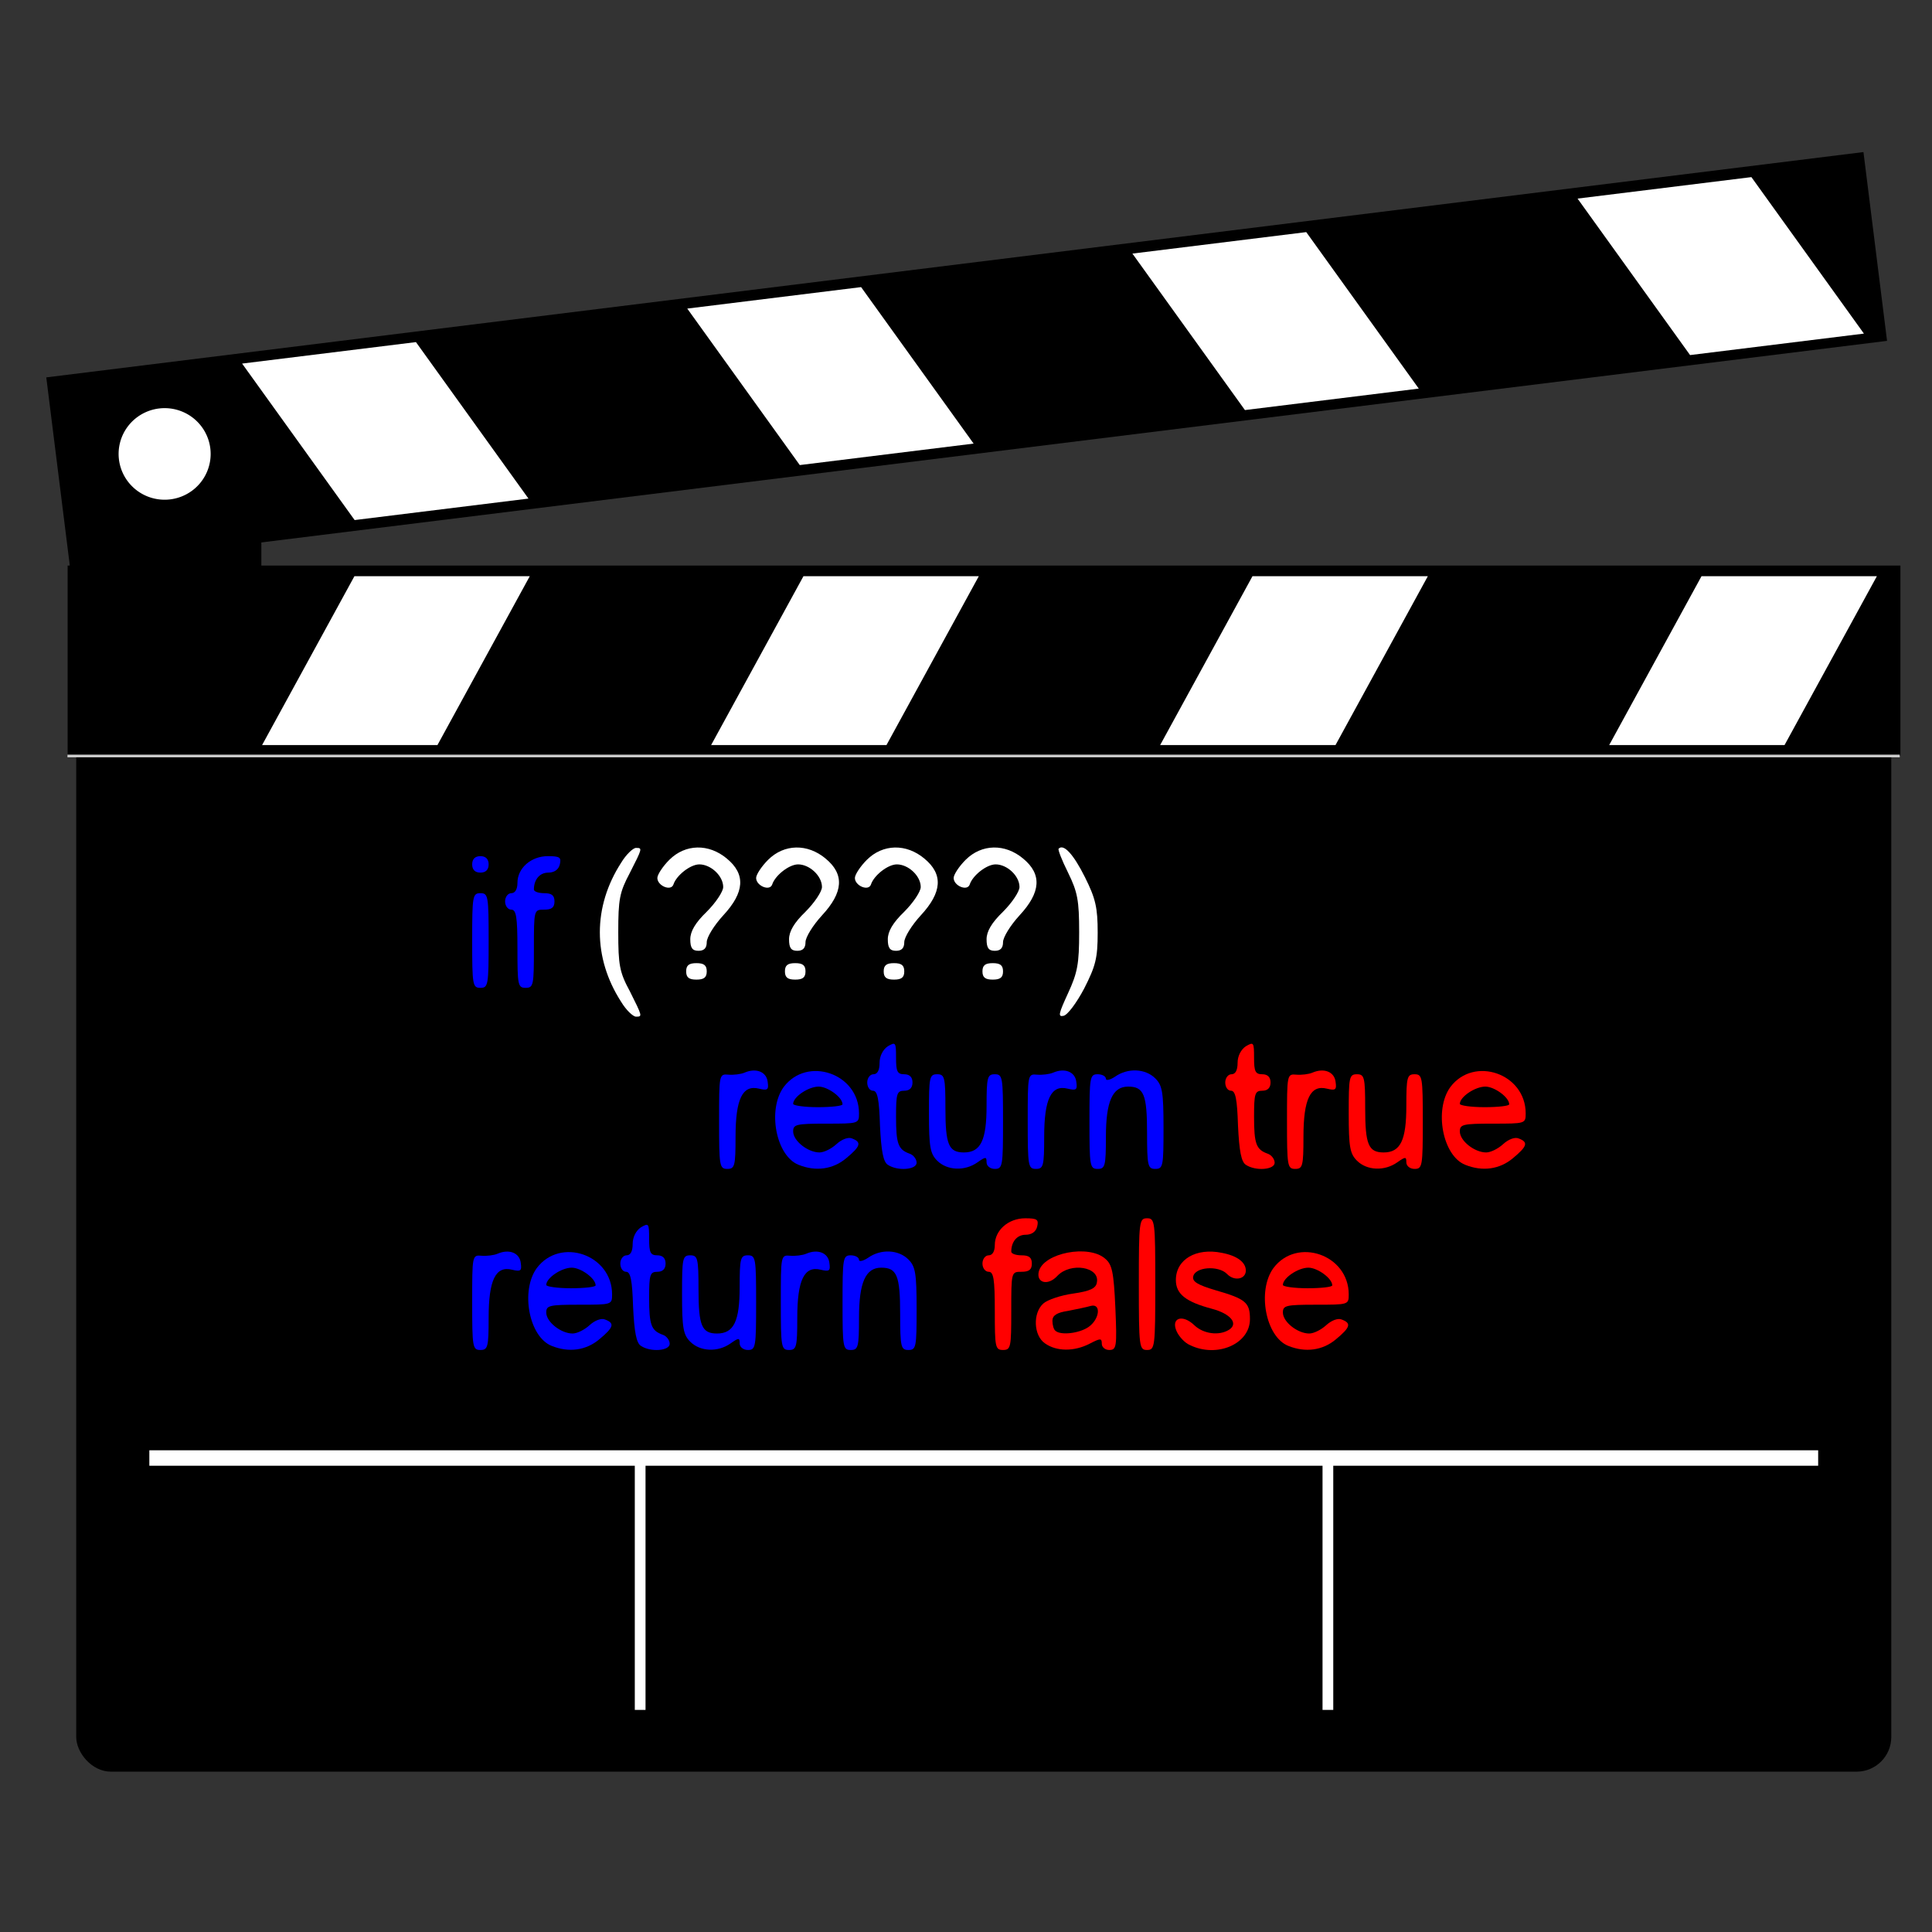 <svg width="500" height="500" xmlns="http://www.w3.org/2000/svg" xmlns:xlink="http://www.w3.org/1999/xlink">
  <rect width="100%" height="100%" fill="#333333" stroke="none"/>
  <title>clapperboard</title>
  <g>
    <title>Layer 1</title>
    <g id="svg_1">
      <rect transform="matrix(0 1 1 0 0 0)" y="18.084" x="97.872" height="49.55" width="91.138" id="rect2098" rx="10.342" ry="10.406" stroke-dashoffset="0" stroke-miterlimit="4" stroke-width="2" fill-rule="evenodd" fill="black"/>
      <rect id="rect1959" width="469.736" height="280.578" x="19.726" y="177.923" rx="8.963" ry="8.963" stroke-dashoffset="0" stroke-miterlimit="4" stroke-width="4" fill-rule="evenodd" fill="black"/>
      <g id="g2026" transform="matrix(0.694 0 0 0.689 86.817 194.397)">
        <rect id="rect1874" width="683.462" height="71.429" x="-99.874" y="-69.708" stroke-dashoffset="0" stroke-miterlimit="4" stroke-width="2" fill-rule="evenodd" fill="black"/>
        <g transform="matrix(1 0 0 0.97 0 14.082)" id="g1896">
          <rect transform="matrix(1 0 0.466 -0.885 0 0)" y="19.049" x="-36.245" height="73.897" width="65.393" id="rect1888" stroke-dashoffset="0" stroke-miterlimit="4" stroke-width="2" fill-rule="evenodd" fill="white"/>
          <rect id="rect1890" width="65.393" height="73.897" x="131.203" y="19.048" transform="matrix(1 0 0.466 -0.885 0 0)" stroke-dashoffset="0" stroke-miterlimit="4" stroke-width="2" fill-rule="evenodd" fill="white"/>
          <rect transform="matrix(1 0 0.466 -0.885 0 0)" y="19.048" x="298.651" height="73.897" width="65.393" id="rect1892" stroke-dashoffset="0" stroke-miterlimit="4" stroke-width="2" fill-rule="evenodd" fill="white"/>
          <rect id="rect1894" width="65.393" height="73.897" x="466.1" y="19.048" transform="matrix(1 0 0.466 -0.885 0 0)" stroke-dashoffset="0" stroke-miterlimit="4" stroke-width="2" fill-rule="evenodd" fill="white"/>
        </g>
      </g>
      <rect id="rect2006" width="474.075" height="49.253" x="-473.846" y="98.426" transform="matrix(-0.992 0.123 0.124 0.992 0 0)" stroke-dashoffset="0" stroke-miterlimit="4" stroke-width="2" fill-rule="evenodd" fill="black"/>
      <g transform="matrix(-0.688 0.085 0.083 0.664 674.461 86.988)" id="g2008">
        <rect transform="matrix(1 0 0.466 -0.885 0 0)" y="40.864" x="255.78" height="73.897" width="65.393" id="rect2010" stroke-dashoffset="0" stroke-miterlimit="4" stroke-width="2" fill-rule="evenodd" fill="white"/>
        <rect id="rect2012" width="65.393" height="73.897" x="423.228" y="40.864" transform="matrix(1 0 0.466 -0.885 0 0)" stroke-dashoffset="0" stroke-miterlimit="4" stroke-width="2" fill-rule="evenodd" fill="white"/>
        <rect transform="matrix(1 0 0.466 -0.885 0 0)" y="40.864" x="590.676" height="73.897" width="65.393" id="rect2014" stroke-dashoffset="0" stroke-miterlimit="4" stroke-width="2" fill-rule="evenodd" fill="white"/>
        <rect id="rect2016" width="65.393" height="73.897" x="758.125" y="40.864" transform="matrix(1 0 0.466 -0.885 0 0)" stroke-dashoffset="0" stroke-miterlimit="4" stroke-width="2" fill-rule="evenodd" fill="white"/>
      </g>
      <path id="path2022" d="m52.441,116.261a9.834,9.774 0 1 1 -19.669,2.432a9.834,9.774 0 1 1 19.669,-2.432z" stroke-dashoffset="0" stroke-miterlimit="4" marker-end="none" marker-mid="none" marker-start="none" stroke-width="4" stroke="white" fill-rule="evenodd" fill="white"/>
      <path d="m17.458,195.646l474.196,0" id="path2024" stroke-width="0.692px" stroke="#ccc" fill-rule="evenodd" fill="none"/>
      <path id="path1950" d="m38.65,377.332l431.889,0" stroke-width="4" stroke="white" fill-rule="evenodd" fill="none"/>
      <g id="g1984" transform="matrix(0.694 0 0 0.689 86.817 194.413)">
        <path id="path1952" d="m113.626,360.099l0,-93.834" stroke-width="4" stroke="white" fill-rule="evenodd" fill="none"/>
        <path d="m370.088,360.099l0,-93.834" id="path1954" stroke-width="4" stroke="white" fill-rule="evenodd" fill="none"/>
      </g>
    </g>
    <desc>Created with Raven (http://www.aviary.com)</desc>
    <defs>
      <linearGradient id="svg_29">
        <stop id="svg_31" offset="0" stop-color="#dc0000"/>
        <stop id="svg_30" offset="1" stop-color="#320000"/>
      </linearGradient>
      <linearGradient xlink:href="#svg_29" id="svg_27" x1="-0.014" y1="0.5" x2="1.014" y2="0.5"/>
      <linearGradient id="svg_238">
        <stop offset="0" stop-color="#ffffff"/>
        <stop offset="1" stop-opacity="0.996" stop-color="#646464"/>
      </linearGradient>
      <linearGradient y2="1" x2="1" y1="0" x1="0" id="svg_239">
        <stop offset="0" stop-color="#ffffff"/>
        <stop offset="1" stop-opacity="0.996" stop-color="#646464"/>
      </linearGradient>
    </defs>
    <g id="svg_28" transform="matrix(1.377 0 0 1.377 -83.617 -146.62)"/>


    <desc>Created with Raven (http://www.aviary.com)</desc>

    <g transform="matrix(1.065 0 0 1.065 -758.422 -814.332)" id="svg_301"/>
    <g id="svg_340">
      <g transform="matrix(1.065 0 0 1.065 -758.422 -814.332)" id="svg_302">
        <g id="svg_337"/>
        <g id="svg_307">
          <path fill="#000000" id="svg_336" d="m1046.379,1097.98m0,0c1.5,-3.7 1.7,-5.3 0.6,-5.3c-0.6,0 -1.1,-0.9 -1.1,-2c0,-1.3 0.7,-2 2,-2c1.6,0 2,0.7 2,3.6c0,1.9 -0.5,4.4 -1,5.5c-1.3,2.4 -3.5,2.6 -2.5,0.2"/>
          <path fill="#0000ff" id="svg_335" d="m826.874,1081.08m0,0c0,-11.4 0,-11.5 2.3,-11.3c1.2,0.1 3,-0.1 3.9,-0.5c2.8,-1.2 5.3,-0.2 5.6,2.2c0.3,2 0,2.2 -2.1,1.7c-4,-1 -5.7,2.5 -5.7,11.7c0,7.1 -0.2,7.8 -2,7.8c-1.9,0 -2,-0.7 -2,-11.6"/>
          <path fill="#0000ff" id="svg_334" d="m846.174,1091.68m0,0c-5.5,-2.2 -7.6,-13.4 -3.6,-18.9c5.7,-7.6 18.3,-3.3 18.3,6.4c0,2.5 -0.1,2.5 -8,2.5c-7.3,0 -8,0.2 -8,1.9c0,2.3 3.6,5.1 6.4,5.1c1.1,0 2.9,-0.9 4.1,-2c1.3,-1.2 2.9,-1.8 3.8,-1.4c2.4,0.9 2.1,1.9 -1.4,4.8c-3.2,2.7 -7.4,3.3 -11.6,1.6m10.7,-14.7c0,-1.7 -3.6,-4.3 -5.8,-4.3c-2.5,0 -6.2,2.5 -6.2,4.2c0,0.4 2.7,0.8 6,0.8c3.3,0 6,-0.3 6,-0.7"/>
          <path fill="#0000ff" id="svg_333" d="m867.874,1091.68m0,0c-1.1,-0.7 -1.6,-3.3 -1.9,-9.5c-0.2,-6.4 -0.6,-8.5 -1.7,-8.5c-0.8,0 -1.4,-0.9 -1.4,-2c0,-1.1 0.7,-2 1.5,-2c1,0 1.5,-1 1.5,-2.8c0,-1.6 0.8,-3.2 2,-4c1.9,-1.1 2,-1 2,2.8c0,3.3 0.3,4 2,4c1.3,0 2,0.7 2,2c0,1.3 -0.7,2 -2,2c-1.8,0 -2,0.7 -2,6.3c0,6.6 0.5,8 3.3,9c0.9,0.3 1.7,1.3 1.7,2.2c0,1.7 -4.6,2.1 -7,0.5"/>
          <path fill="#0000ff" id="svg_332" d="m879.874,1090.68m0,0c-1.7,-1.7 -2,-3.3 -2,-11.5c0,-8.8 0.1,-9.5 2,-9.5c1.8,0 2,0.7 2,8.3c0,8.8 0.8,10.7 4.5,10.7c4.1,0 5.5,-3 5.5,-11.3c0,-7 0.2,-7.7 2,-7.7c1.9,0 2,0.7 2,11.5c0,10.8 -0.1,11.5 -2,11.5c-1.1,0 -2,-0.7 -2,-1.6c0,-1.4 -0.2,-1.4 -2.2,0c-3.1,2.2 -7.4,2 -9.8,-0.4"/>
          <path fill="#0000ff" id="svg_331" d="m901.874,1081.08m0,0c0,-11.4 0,-11.5 2.3,-11.3c1.2,0.1 3,-0.1 3.9,-0.5c2.8,-1.2 5.3,-0.2 5.6,2.2c0.3,2 0,2.2 -2.1,1.7c-4,-1 -5.7,2.5 -5.7,11.7c0,7.1 -0.2,7.8 -2,7.8c-1.9,0 -2,-0.7 -2,-11.6"/>
          <path fill="#0000ff" id="svg_330" d="m916.874,1081.18m0,0c0,-10.8 0.1,-11.5 2,-11.5c1.1,0 2,0.5 2,1.1c0,0.5 1,0.3 2.2,-0.5c3.1,-2.2 7.4,-2 9.8,0.4c1.7,1.7 2,3.3 2,12c0,9.3 -0.1,10 -2,10c-1.8,0 -2,-0.7 -2,-8.8c0,-9.3 -0.8,-11.2 -4.6,-11.2c-3.8,0 -5.4,3.6 -5.4,12.2c0,7.1 -0.2,7.8 -2,7.8c-1.9,0 -2,-0.7 -2,-11.5"/>
          <path fill="#ff0000" id="svg_329" d="m953.874,1083.18m0,0c0,-7.8 -0.3,-9.5 -1.5,-9.5c-0.8,0 -1.5,-0.9 -1.5,-2c0,-1.1 0.7,-2 1.5,-2c0.9,0 1.5,-0.9 1.5,-2.5c0,-3.6 3.3,-6.5 7.4,-6.5c2.9,0 3.3,0.3 2.9,2c-0.3,1.3 -1.4,2 -2.8,2c-2.1,0 -3.5,1.7 -3.5,4.1c0,0.5 1.1,0.9 2.5,0.9c1.8,0 2.5,0.5 2.5,2c0,1.5 -0.7,2 -2.5,2c-2.5,0 -2.5,0 -2.5,9.5c0,8.8 -0.1,9.5 -2,9.5c-1.9,0 -2,-0.7 -2,-9.5"/>
          <path fill="#ff0000" id="svg_328" d="m966.074,1091.08m0,0c-2.8,-1.9 -3,-7.4 -0.4,-9.7c1,-0.9 4.3,-2 7.2,-2.4c4.2,-0.6 5.6,-1.3 5.8,-2.7c0.8,-3.8 -6.4,-5 -9.6,-1.6c-2.3,2.5 -5.2,1.7 -4.5,-1.1c1.2,-4.5 12.1,-6.6 16.1,-3.1c1.7,1.4 2.1,3.2 2.5,12c0.4,9.4 0.3,10.2 -1.5,10.2c-1,0 -1.8,-0.7 -1.8,-1.5c0,-1.4 -0.3,-1.4 -3,0c-3.7,1.9 -8,1.9 -10.8,-0.1m10.6,-4c2.7,-1.9 3.1,-5.8 0.5,-5.1c-1,0.3 -3.5,0.8 -5.5,1.2c-2.7,0.4 -3.8,1.1 -3.8,2.4c0,1 0.3,2.1 0.7,2.4c1.2,1.2 5.8,0.7 8.1,-0.9"/>
          <path fill="#ff0000" id="svg_327" d="m988.874,1076.68m0,0c0,-15.3 0.1,-16 2,-16c1.9,0 2,0.7 2,16c0,15.3 -0.1,16 -2,16c-1.9,0 -2,-0.7 -2,-16"/>
          <path fill="#ff0000" id="svg_326" d="m1001.274,1091.48m0,0c-1.2,-0.5 -2.6,-2 -3.2,-3.3c-1.5,-3.3 1.4,-4.3 4.3,-1.5c2.2,2.1 6,2.6 8.4,1.1c2.4,-1.5 0.4,-3.9 -4.1,-5.1c-6.4,-1.7 -8.8,-3.6 -8.8,-7c0,-5 4.9,-7.9 11.2,-6.6c3.7,0.7 5.8,2.3 5.8,4.3c0,2.1 -2.8,2.7 -4.6,0.8c-2.1,-2.1 -7.8,-1.7 -8.2,0.7c-0.2,1.2 1.1,2 5.5,3.3c7.3,2.1 8.3,3 8.3,7c0,6.1 -8.1,9.5 -14.6,6.3"/>
          <path fill="#ff0000" id="svg_325" d="m1025.179,1091.68m0,0c-5.5,-2.2 -7.6,-13.4 -3.6,-18.9c5.7,-7.6 18.301,-3.3 18.301,6.4c0,2.5 -0.1,2.5 -8,2.5c-7.3,0 -8,0.2 -8,1.9c0,2.3 3.6,5.1 6.4,5.1c1.1,0 2.9,-0.9 4.1,-2c1.3,-1.2 2.9,-1.8 3.8,-1.4c2.4,0.9 2.1,1.9 -1.4,4.8c-3.2,2.7 -7.4,3.3 -11.6,1.6m10.7,-14.7c0,-1.7 -3.6,-4.3 -5.8,-4.3c-2.5,0 -6.2,2.5 -6.2,4.2c0,0.4 2.7,0.8 6,0.8c3.3,0 6,-0.3 6,-0.7"/>
          <path fill="#000000" id="svg_324" d="m1045.879,1071.68m0,0c0,-1.3 0.7,-2 2,-2c1.3,0 2,0.7 2,2c0,1.3 -0.7,2 -2,2c-1.3,0 -2,-0.7 -2,-2"/>
          <path fill="#000000" id="svg_323" d="m1089.379,1053.98m0,0c1.5,-3.7 1.7,-5.3 0.6,-5.3c-0.6,0 -1.1,-0.9 -1.1,-2c0,-1.3 0.7,-2 2,-2c1.6,0 2,0.7 2,3.6c0,1.9 -0.5,4.4 -1,5.5c-1.3,2.4 -3.5,2.6 -2.5,0.2"/>
          <path fill="#0000ff" id="svg_322" d="m886.874,1037.08m0,0c0,-11.4 0,-11.5 2.3,-11.3c1.2,0.1 3,-0.1 3.9,-0.5c2.8,-1.2 5.3,-0.2 5.6,2.2c0.3,2 0,2.2 -2.1,1.7c-4,-1 -5.7,2.5 -5.7,11.7c0,7.1 -0.2,7.8 -2,7.8c-1.9,0 -2,-0.7 -2,-11.6"/>
          <path fill="#0000ff" id="svg_321" d="m906.174,1047.68m0,0c-5.5,-2.2 -7.6,-13.4 -3.6,-18.9c5.7,-7.6 18.3,-3.3 18.3,6.4c0,2.5 -0.1,2.5 -8,2.5c-7.3,0 -8,0.2 -8,1.9c0,2.3 3.6,5.1 6.4,5.1c1.1,0 2.9,-0.9 4.1,-2c1.3,-1.2 2.9,-1.8 3.8,-1.4c2.4,0.9 2.1,1.9 -1.4,4.8c-3.2,2.7 -7.4,3.3 -11.6,1.6m10.7,-14.7c0,-1.7 -3.6,-4.3 -5.8,-4.3c-2.5,0 -6.2,2.5 -6.2,4.2c0,0.4 2.7,0.8 6,0.8c3.3,0 6,-0.3 6,-0.7"/>
          <path fill="#0000ff" id="svg_320" d="m927.874,1047.68m0,0c-1.1,-0.7 -1.6,-3.3 -1.9,-9.5c-0.2,-6.4 -0.6,-8.5 -1.7,-8.5c-0.8,0 -1.4,-0.9 -1.4,-2c0,-1.1 0.7,-2 1.5,-2c1,0 1.5,-1 1.5,-2.8c0,-1.6 0.8,-3.2 2,-4c1.9,-1.1 2,-1 2,2.8c0,3.3 0.3,4 2,4c1.3,0 2,0.7 2,2c0,1.3 -0.7,2 -2,2c-1.8,0 -2,0.7 -2,6.3c0,6.6 0.5,8 3.3,9c0.9,0.3 1.7,1.3 1.7,2.2c0,1.7 -4.6,2.1 -7,0.5"/>
          <path fill="#0000ff" id="svg_319" d="m939.874,1046.68m0,0c-1.7,-1.7 -2,-3.3 -2,-11.5c0,-8.8 0.1,-9.5 2,-9.5c1.8,0 2,0.7 2,8.3c0,8.8 0.8,10.7 4.5,10.7c4.1,0 5.5,-3 5.5,-11.3c0,-7 0.2,-7.7 2,-7.7c1.9,0 2,0.7 2,11.5c0,10.8 -0.1,11.5 -2,11.5c-1.1,0 -2,-0.7 -2,-1.6c0,-1.4 -0.2,-1.4 -2.2,0c-3.1,2.2 -7.4,2 -9.8,-0.4"/>
          <path fill="#0000ff" id="svg_318" d="m961.874,1037.08m0,0c0,-11.4 0,-11.5 2.3,-11.3c1.2,0.1 3,-0.1 3.9,-0.5c2.8,-1.2 5.3,-0.2 5.6,2.2c0.3,2 0,2.2 -2.1,1.7c-4,-1 -5.7,2.5 -5.7,11.7c0,7.1 -0.2,7.8 -2,7.8c-1.9,0 -2,-0.7 -2,-11.6"/>
          <path fill="#0000ff" id="svg_317" d="m976.874,1037.18m0,0c0,-10.8 0.1,-11.5 2,-11.5c1.1,0 2,0.5 2,1.1c0,0.5 1,0.3 2.2,-0.5c3.1,-2.2 7.4,-2 9.8,0.4c1.7,1.7 2,3.3 2,12c0,9.3 -0.1,10 -2,10c-1.8,0 -2,-0.7 -2,-8.8c0,-9.3 -0.8,-11.2 -4.6,-11.2c-3.8,0 -5.4,3.6 -5.4,12.2c0,7.1 -0.2,7.8 -2,7.8c-1.9,0 -2,-0.7 -2,-11.5"/>
          <path fill="#ff0000" id="svg_316" d="m1014.874,1047.68m0,0c-1.1,-0.7 -1.6,-3.3 -1.9,-9.5c-0.2,-6.4 -0.6,-8.5 -1.7,-8.5c-0.8,0 -1.4,-0.9 -1.4,-2c0,-1.1 0.7,-2 1.5,-2c1,0 1.5,-1 1.5,-2.8c0,-1.6 0.8,-3.2 2,-4c1.9,-1.1 2,-1 2,2.8c0,3.3 0.305,4 2.005,4c1.3,0 2,0.7 2,2c0,1.3 -0.7,2 -2,2c-1.8,0 -2.005,0.7 -2.005,6.3c0,6.6 0.505,8 3.305,9c0.9,0.3 1.7,1.3 1.7,2.2c0,1.7 -4.6,2.1 -7.005,0.5"/>
          <path fill="#ff0000" id="svg_315" d="m1024.879,1037.08m0,0c0,-11.4 0,-11.5 2.3,-11.3c1.2,0.1 3,-0.1 3.9,-0.5c2.8,-1.2 5.3,-0.2 5.6,2.2c0.3,2 0,2.2 -2.1,1.7c-4,-1 -5.7,2.5 -5.7,11.7c0,7.1 -0.2,7.8 -2,7.8c-1.9,0 -2,-0.7 -2,-11.6"/>
          <path fill="#ff0000" id="svg_314" d="m1041.879,1046.68m0,0c-1.7,-1.7 -2,-3.3 -2,-11.5c0,-8.8 0.1,-9.5 2,-9.5c1.8,0 2,0.7 2,8.3c0,8.8 0.8,10.7 4.5,10.7c4.1,0 5.5,-3 5.5,-11.3c0,-7 0.2,-7.7 2,-7.7c1.9,0 2,0.7 2,11.5c0,10.8 -0.1,11.5 -2,11.5c-1.1,0 -2,-0.7 -2,-1.6c0,-1.4 -0.2,-1.4 -2.2,0c-3.1,2.2 -7.4,2 -9.8,-0.4"/>
          <path fill="#ff0000" id="svg_313" d="m1068.179,1047.68m0,0c-5.5,-2.2 -7.6,-13.4 -3.6,-18.9c5.7,-7.6 18.3,-3.3 18.3,6.4c0,2.5 -0.1,2.5 -8,2.5c-7.3,0 -8,0.2 -8,1.9c0,2.3 3.6,5.1 6.4,5.1c1.1,0 2.9,-0.9 4.1,-2c1.3,-1.2 2.9,-1.8 3.8,-1.4c2.4,0.9 2.1,1.9 -1.4,4.8c-3.2,2.7 -7.4,3.3 -11.6,1.6m10.7,-14.7c0,-1.7 -3.6,-4.3 -5.8,-4.3c-2.5,0 -6.2,2.5 -6.2,4.2c0,0.4 2.7,0.8 6,0.8c3.3,0 6,-0.3 6,-0.7"/>
          <path fill="#000000" id="svg_312" d="m1088.879,1027.68m0,0c0,-1.3 0.7,-2 2,-2c1.3,0 2,0.7 2,2c0,1.3 -0.7,2 -2,2c-1.3,0 -2,-0.7 -2,-2"/>
          <path fill="#0000ff" id="svg_311" d="m826.874,993.18m0,0c0,-10.8 0.1,-11.5 2,-11.5c1.9,0 2,0.7 2,11.5c0,10.8 -0.1,11.5 -2,11.5c-1.9,0 -2,-0.7 -2,-11.5"/>
          <path fill="#0000ff" id="svg_310" d="m837.874,995.18m0,0c0,-7.8 -0.3,-9.5 -1.5,-9.5c-0.8,0 -1.5,-0.9 -1.5,-2c0,-1.1 0.7,-2 1.5,-2c0.9,0 1.5,-0.9 1.5,-2.5c0,-3.6 3.3,-6.5 7.4,-6.5c2.9,0 3.3,0.3 2.9,2c-0.3,1.3 -1.4,2 -2.8,2c-2.1,0 -3.5,1.7 -3.5,4.1c0,0.5 1.1,0.9 2.5,0.9c1.8,0 2.5,0.5 2.5,2c0,1.5 -0.7,2 -2.5,2c-2.5,0 -2.5,0 -2.5,9.5c0,8.8 -0.1,9.5 -2,9.5c-1.9,0 -2,-0.7 -2,-9.5"/>
          <path fill="#0000ff" id="svg_309" d="m826.874,974.68m0,0c0,-1.3 0.7,-2 2,-2c1.3,0 2,0.7 2,2c0,1.3 -0.7,2 -2,2c-1.3,0 -2,-0.7 -2,-2"/>
          <g id="svg_308"/>
        </g>
        <g id="svg_305">
          <g id="svg_306"/>
        </g>
        <g id="svg_303">
          <g id="svg_304"/>
        </g>
      </g>
      <g transform="matrix(1.065 0 0 1.065 -758.422 -814.332)" id="svg_290">
        <path fill="#ffffff" id="svg_300" d="m863.074,1008.08m0,0c-6.9,-10.7 -6.9,-23.1 0,-33.8c1.2,-2 2.9,-3.6 3.6,-3.6c1.6,0 1.6,0 -1.5,6.1c-2.5,4.7 -2.8,6.4 -2.8,14.4c0,7.9 0.3,9.7 2.8,14.3c3.1,6.2 3.1,6.2 1.5,6.2c-0.7,0 -2.4,-1.6 -3.6,-3.6"/>
        <path fill="#ffffff" id="svg_299" d="m971.674,1005.98m0,0c2.3,-5 2.7,-7.1 2.7,-14.8c0,-7.8 -0.4,-9.8 -2.7,-14.5c-1.5,-3 -2.5,-5.6 -2.3,-5.8c1.2,-1.3 3.6,1.3 6.4,6.9c2.6,5.2 3.1,7.4 3.1,13.5c0,6.2 -0.5,8.1 -3.3,13.6c-1.8,3.4 -4,6.4 -5,6.6c-1.4,0.3 -1.2,-0.5 1.1,-5.5"/>
        <path fill="#ffffff" id="svg_298" d="m878.874,1000.68m0,0c0,-1.5 0.7,-2 2.5,-2c1.8,0 2.5,0.5 2.5,2c0,1.5 -0.7,2 -2.5,2c-1.8,0 -2.5,-0.5 -2.5,-2"/>
        <path fill="#ffffff" id="svg_297" d="m902.874,1000.68m0,0c0,-1.5 0.7,-2 2.5,-2c1.8,0 2.5,0.5 2.5,2c0,1.5 -0.7,2 -2.5,2c-1.8,0 -2.5,-0.5 -2.5,-2"/>
        <path fill="#ffffff" id="svg_296" d="m926.874,1000.68m0,0c0,-1.5 0.7,-2 2.5,-2c1.8,0 2.5,0.5 2.5,2c0,1.5 -0.7,2 -2.5,2c-1.8,0 -2.5,-0.5 -2.5,-2"/>
        <path fill="#ffffff" id="svg_295" d="m950.874,1000.68m0,0c0,-1.5 0.7,-2 2.5,-2c1.8,0 2.5,0.5 2.5,2c0,1.5 -0.7,2 -2.5,2c-1.8,0 -2.5,-0.5 -2.5,-2"/>
        <path fill="#ffffff" id="svg_294" d="m879.874,992.88m0,0c0,-1.9 1.2,-4 4,-6.7c2.2,-2.2 4,-4.9 4,-6c0,-2.7 -3,-5.5 -5.8,-5.5c-2.2,0 -5.6,2.7 -6.3,4.9c-0.6,1.7 -3.9,0.3 -3.9,-1.6c0,-0.8 1.3,-2.8 2.9,-4.4c3.9,-3.9 9.6,-4 14,-0.3c4.6,3.8 4.3,8.2 -0.9,13.8c-2.2,2.4 -4,5.3 -4,6.5c0,1.4 -0.6,2.1 -2,2.1c-1.5,0 -2,-0.7 -2,-2.8"/>
        <path fill="#ffffff" id="svg_293" d="m903.874,992.88m0,0c0,-1.9 1.2,-4 4,-6.7c2.2,-2.2 4,-4.9 4,-6c0,-2.7 -3,-5.5 -5.8,-5.5c-2.2,0 -5.6,2.7 -6.3,4.9c-0.6,1.7 -3.9,0.3 -3.9,-1.6c0,-0.8 1.3,-2.8 2.9,-4.4c3.9,-3.9 9.6,-4 14,-0.3c4.6,3.8 4.3,8.2 -0.9,13.8c-2.2,2.4 -4,5.3 -4,6.5c0,1.4 -0.6,2.1 -2,2.1c-1.5,0 -2,-0.7 -2,-2.8"/>
        <path fill="#ffffff" id="svg_292" d="m927.874,992.88m0,0c0,-1.9 1.2,-4 4,-6.7c2.2,-2.2 4,-4.9 4,-6c0,-2.7 -3,-5.5 -5.8,-5.5c-2.2,0 -5.6,2.7 -6.3,4.9c-0.6,1.7 -3.9,0.3 -3.9,-1.6c0,-0.8 1.3,-2.8 2.9,-4.4c3.9,-3.9 9.6,-4 14,-0.3c4.6,3.8 4.3,8.2 -0.9,13.8c-2.2,2.4 -4,5.3 -4,6.5c0,1.4 -0.6,2.1 -2,2.1c-1.5,0 -2,-0.7 -2,-2.8"/>
        <path fill="#ffffff" id="svg_291" d="m951.874,992.88m0,0c0,-1.9 1.2,-4 4,-6.7c2.2,-2.2 4,-4.9 4,-6c0,-2.7 -3,-5.5 -5.8,-5.5c-2.2,0 -5.6,2.7 -6.3,4.9c-0.6,1.7 -3.9,0.3 -3.9,-1.6c0,-0.8 1.3,-2.8 2.9,-4.4c3.9,-3.9 9.6,-4 14,-0.3c4.6,3.8 4.3,8.2 -0.9,13.8c-2.2,2.4 -4,5.3 -4,6.5c0,1.4 -0.6,2.1 -2,2.1c-1.5,0 -2,-0.7 -2,-2.8"/>
      </g>
    </g>
  </g>
</svg>
